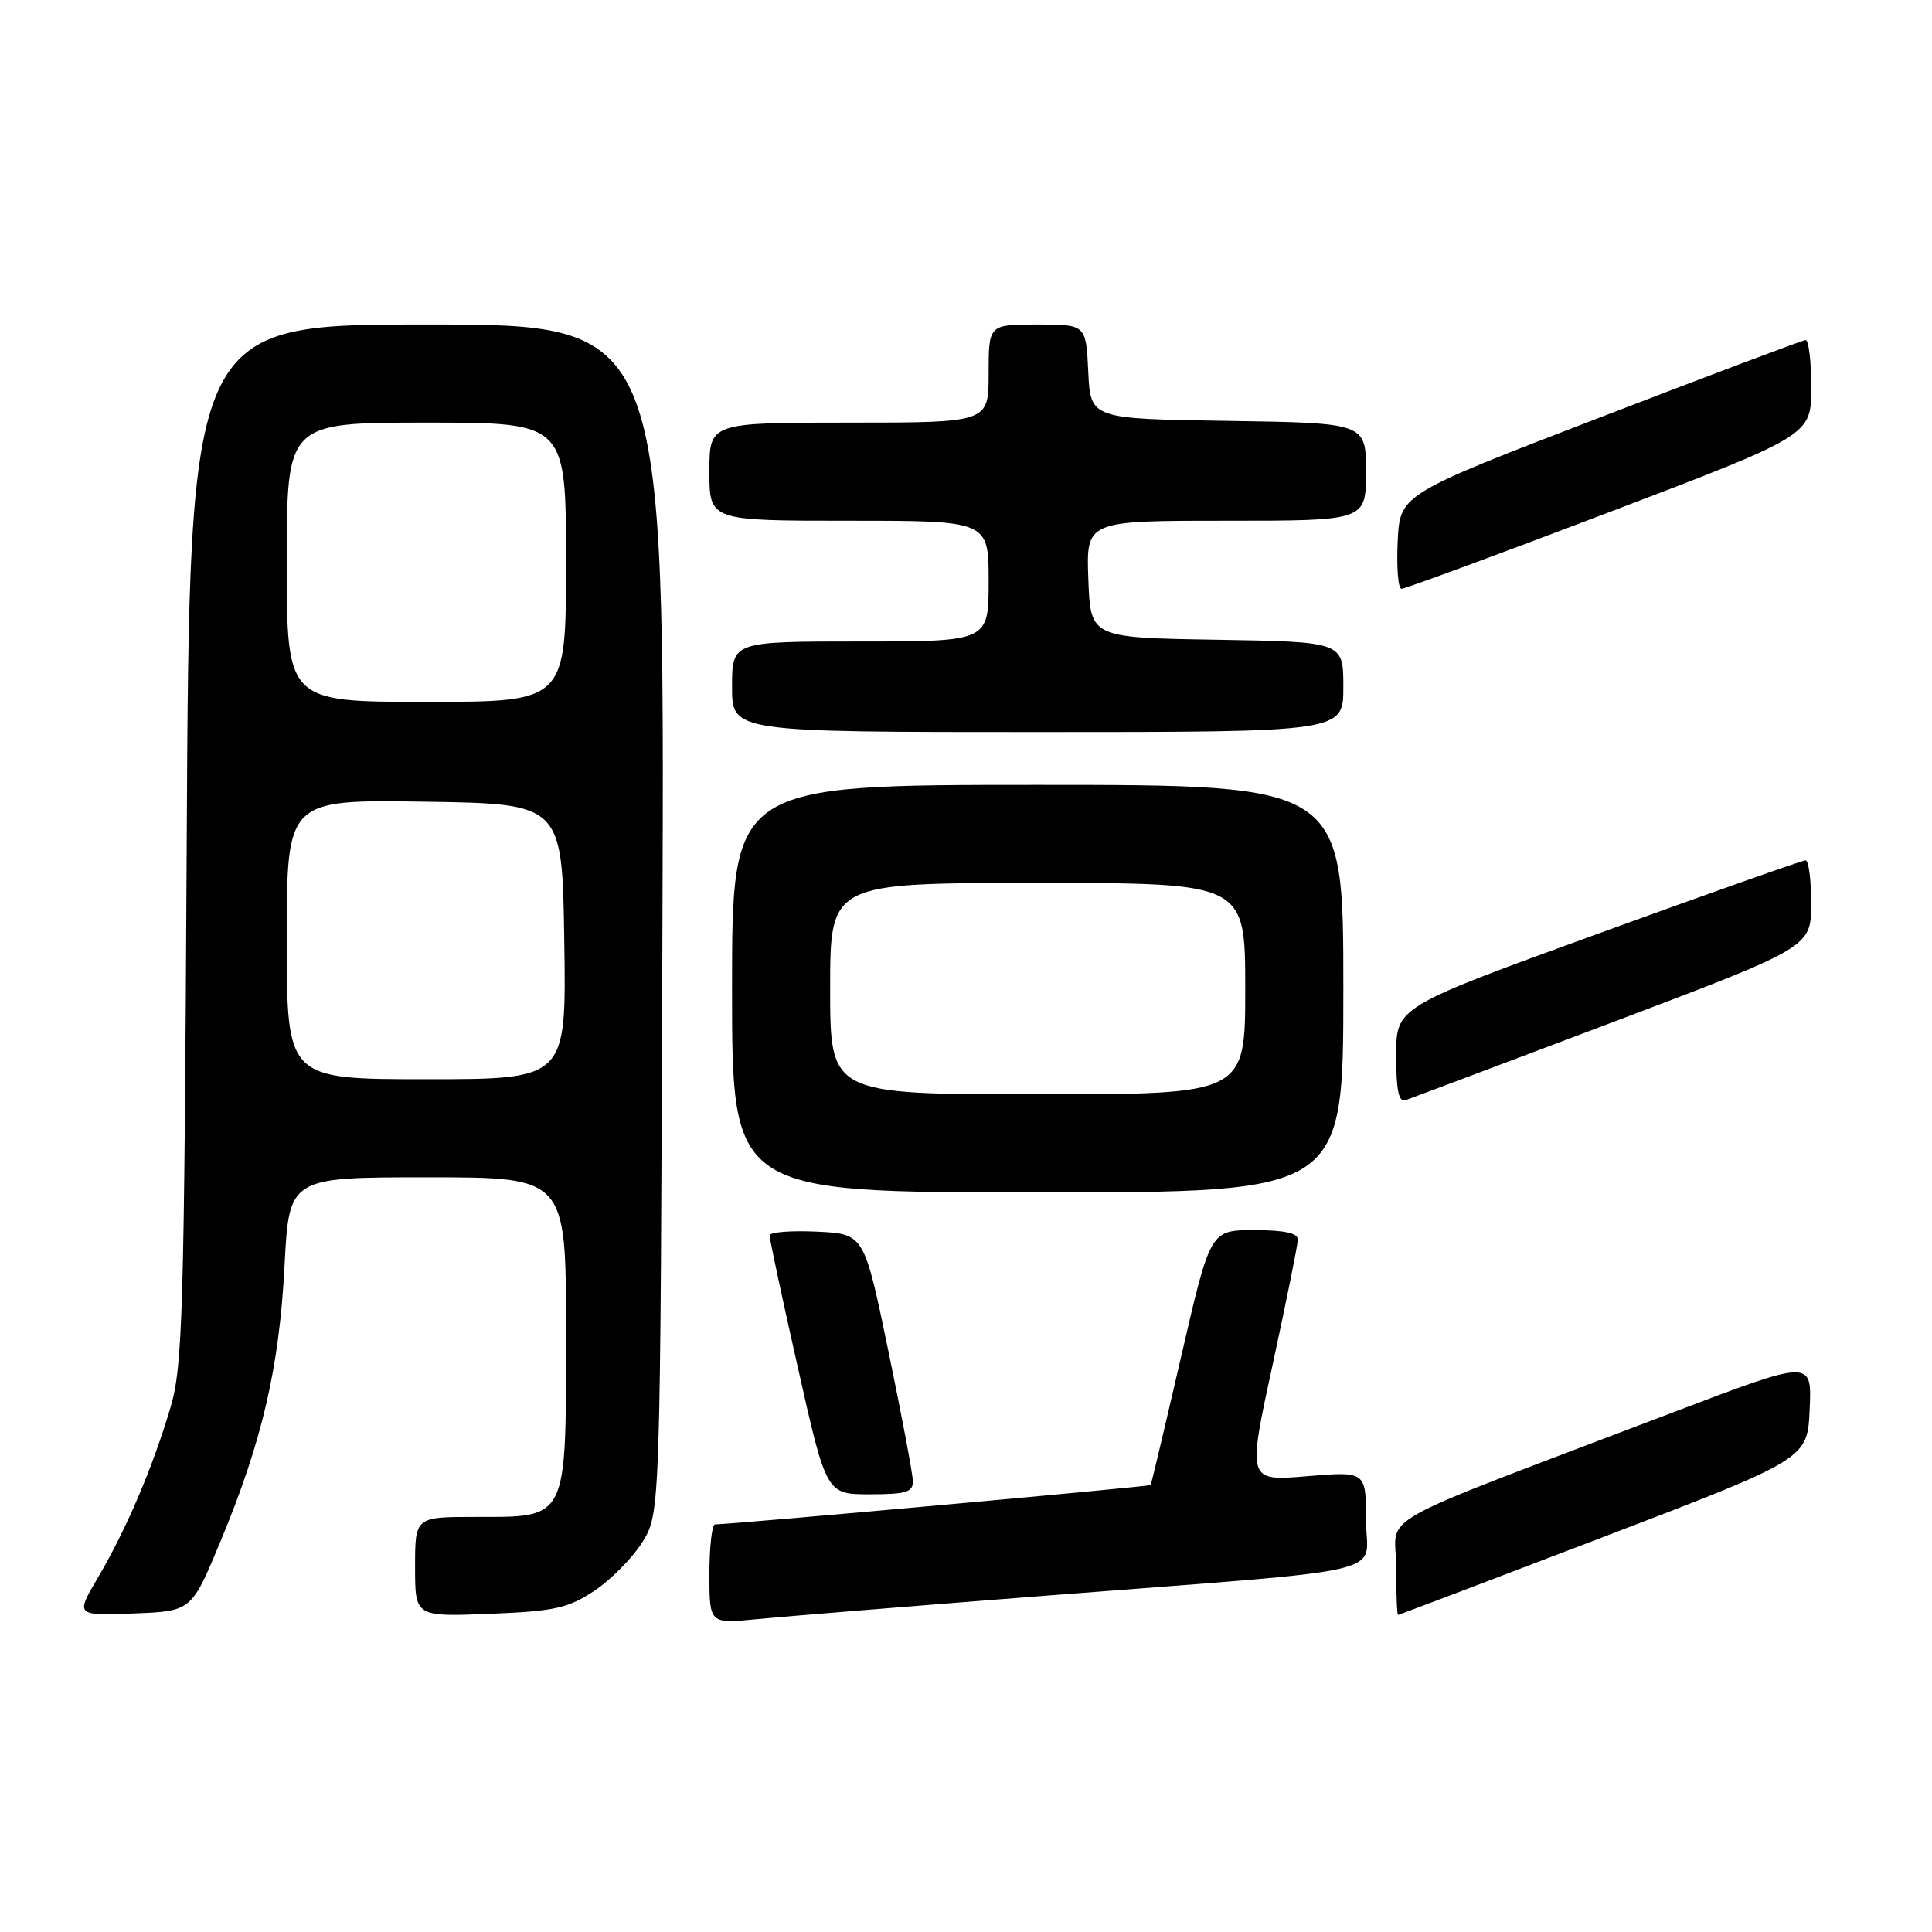 <?xml version="1.0" encoding="UTF-8" standalone="no"?>
<!DOCTYPE svg PUBLIC "-//W3C//DTD SVG 1.1//EN" "http://www.w3.org/Graphics/SVG/1.1/DTD/svg11.dtd" >
<svg xmlns="http://www.w3.org/2000/svg" xmlns:xlink="http://www.w3.org/1999/xlink" version="1.1" viewBox="0 0 256 256">
 <g >
 <path fill="currentColor"
d=" M 138.00 211.48 C 186.07 207.74 181.00 208.93 181.00 201.38 C 181.00 194.95 181.00 194.95 173.14 195.61 C 165.28 196.26 165.28 196.26 168.62 180.88 C 170.45 172.42 171.96 164.94 171.97 164.25 C 171.99 163.39 170.18 163.00 166.18 163.00 C 160.37 163.00 160.37 163.00 156.51 179.75 C 154.38 188.96 152.56 196.62 152.47 196.77 C 152.33 196.98 97.58 201.93 94.75 201.99 C 94.34 201.99 94.00 204.96 94.00 208.58 C 94.00 215.16 94.00 215.16 100.25 214.55 C 103.69 214.21 120.67 212.83 138.00 211.48 Z  M 29.24 204.18 C 34.74 190.96 37.00 181.24 37.70 167.75 C 38.31 156.00 38.31 156.00 56.65 156.00 C 75.00 156.00 75.00 156.00 75.00 176.50 C 75.00 201.61 75.30 201.00 63.00 201.00 C 55.00 201.00 55.00 201.00 55.00 207.62 C 55.00 214.23 55.00 214.23 64.87 213.84 C 73.50 213.49 75.24 213.11 78.75 210.79 C 80.95 209.33 83.82 206.42 85.13 204.32 C 87.50 200.50 87.50 200.50 87.78 121.75 C 88.06 43.00 88.06 43.00 56.58 43.00 C 25.10 43.00 25.10 43.00 24.74 111.75 C 24.41 174.16 24.21 181.05 22.59 186.50 C 20.23 194.46 16.72 202.69 13.02 208.96 C 10.00 214.08 10.00 214.08 17.68 213.79 C 25.37 213.50 25.37 213.50 29.24 204.18 Z  M 212.50 203.64 C 239.50 193.31 239.50 193.31 239.79 186.73 C 240.09 180.15 240.09 180.15 221.79 187.11 C 180.60 202.80 185.00 200.35 185.00 207.60 C 185.00 211.12 185.11 213.99 185.25 213.98 C 185.39 213.98 197.65 209.32 212.50 203.64 Z  M 120.96 196.25 C 120.94 195.29 119.48 187.53 117.71 179.00 C 114.50 163.50 114.50 163.50 108.25 163.20 C 104.81 163.04 101.99 163.26 101.98 163.70 C 101.96 164.14 103.65 172.04 105.73 181.25 C 109.50 198.00 109.50 198.00 115.25 198.00 C 120.07 198.00 120.99 197.72 120.96 196.25 Z  M 178.00 131.00 C 178.00 104.00 178.00 104.00 137.50 104.00 C 97.00 104.00 97.00 104.00 97.00 131.00 C 97.00 158.00 97.00 158.00 137.50 158.00 C 178.00 158.00 178.00 158.00 178.00 131.00 Z  M 213.74 135.43 C 239.97 125.50 239.97 125.50 239.99 119.75 C 239.99 116.59 239.66 114.00 239.25 114.00 C 238.84 114.00 226.46 118.37 211.75 123.72 C 185.00 133.44 185.00 133.44 185.00 139.83 C 185.00 144.50 185.34 146.10 186.25 145.78 C 186.94 145.54 199.31 140.88 213.74 135.43 Z  M 178.00 91.02 C 178.00 85.05 178.00 85.05 161.25 84.77 C 144.50 84.50 144.50 84.50 144.21 76.75 C 143.92 69.00 143.92 69.00 162.46 69.00 C 181.00 69.00 181.00 69.00 181.00 62.52 C 181.00 56.05 181.00 56.05 162.75 55.77 C 144.50 55.50 144.50 55.50 144.20 49.25 C 143.90 43.00 143.90 43.00 137.45 43.00 C 131.00 43.00 131.00 43.00 131.00 49.50 C 131.00 56.00 131.00 56.00 112.50 56.00 C 94.00 56.00 94.00 56.00 94.00 62.50 C 94.00 69.00 94.00 69.00 112.50 69.00 C 131.00 69.00 131.00 69.00 131.00 77.00 C 131.00 85.00 131.00 85.00 114.00 85.00 C 97.00 85.00 97.00 85.00 97.00 91.00 C 97.00 97.00 97.00 97.00 137.50 97.00 C 178.00 97.00 178.00 97.00 178.00 91.02 Z  M 213.25 67.86 C 240.00 57.68 240.00 57.68 240.00 51.34 C 240.00 47.85 239.66 45.03 239.25 45.06 C 238.84 45.09 226.57 49.71 212.00 55.32 C 185.50 65.51 185.50 65.51 185.20 71.76 C 185.04 75.19 185.26 78.01 185.70 78.02 C 186.14 78.03 198.54 73.46 213.25 67.86 Z  M 38.00 124.48 C 38.00 105.95 38.00 105.95 56.25 106.23 C 74.50 106.50 74.50 106.50 74.77 124.75 C 75.05 143.00 75.05 143.00 56.52 143.00 C 38.00 143.00 38.00 143.00 38.00 124.48 Z  M 38.00 74.50 C 38.00 56.00 38.00 56.00 56.50 56.00 C 75.00 56.00 75.00 56.00 75.00 74.50 C 75.00 93.00 75.00 93.00 56.50 93.00 C 38.00 93.00 38.00 93.00 38.00 74.50 Z  M 110.00 131.00 C 110.00 117.00 110.00 117.00 137.50 117.00 C 165.00 117.00 165.00 117.00 165.00 131.00 C 165.00 145.00 165.00 145.00 137.50 145.00 C 110.00 145.00 110.00 145.00 110.00 131.00 Z "/>
</g>
</svg>